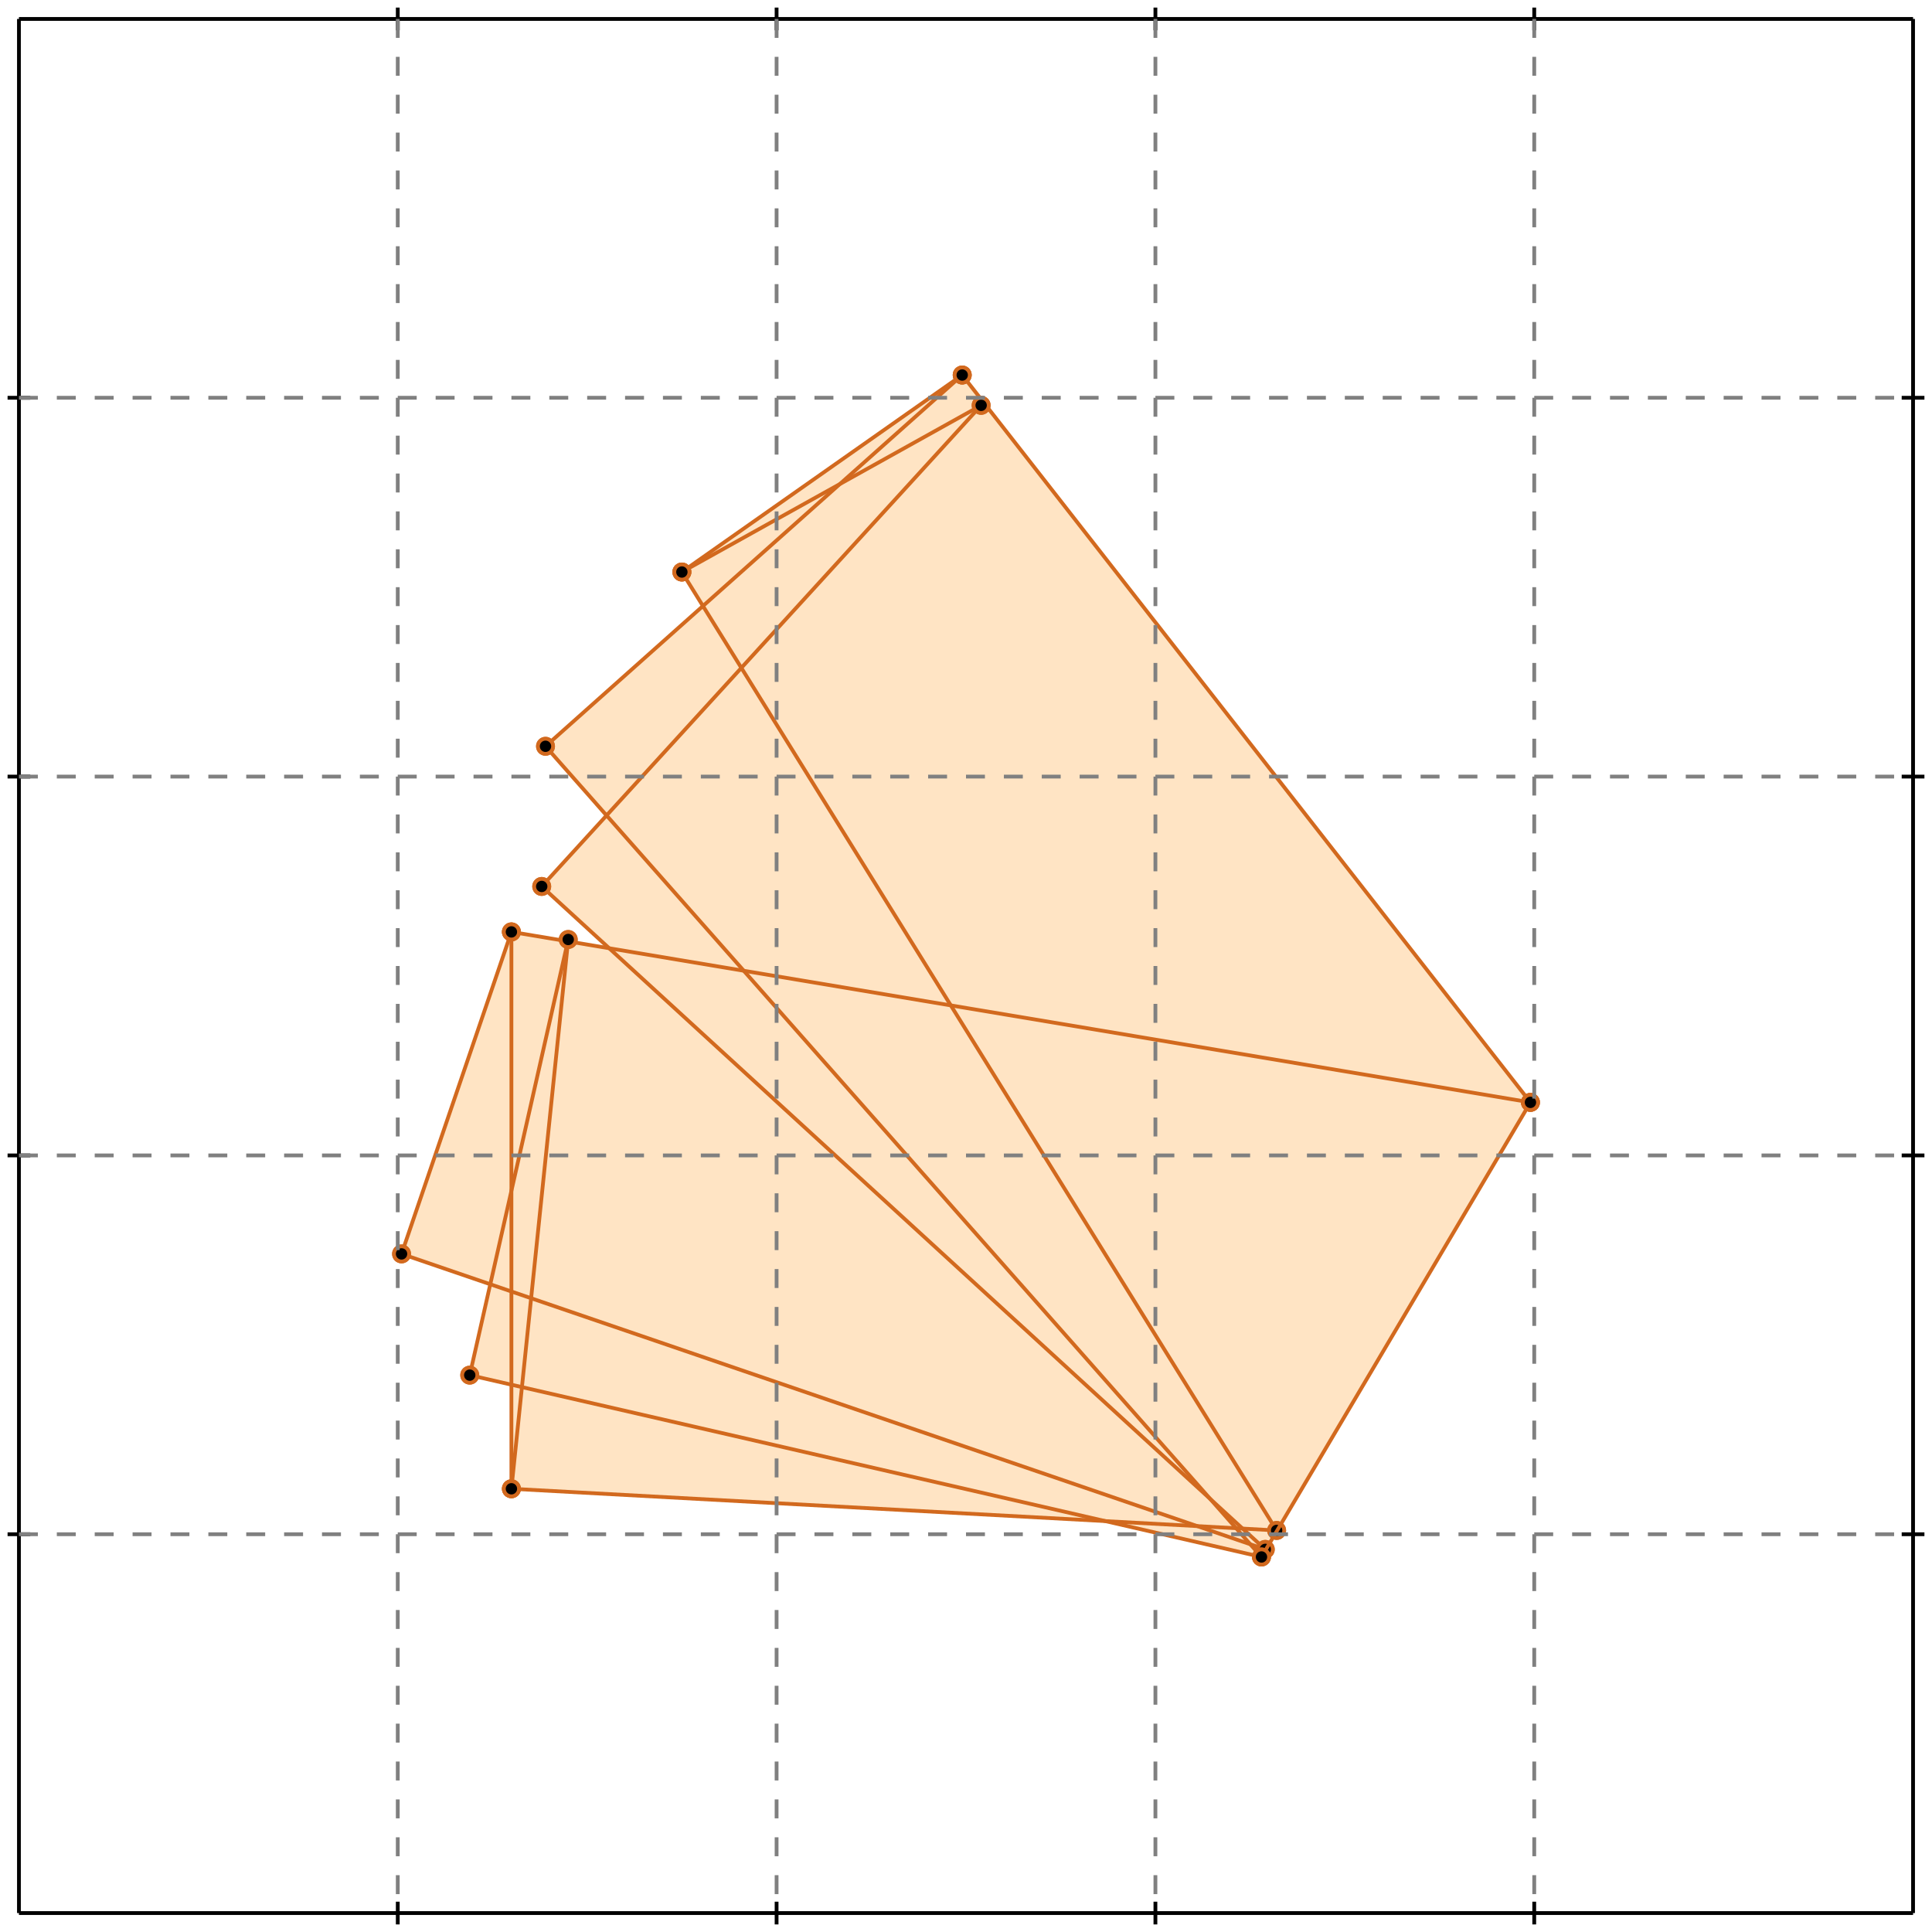<?xml version="1.0" standalone="no"?>
<!DOCTYPE svg PUBLIC "-//W3C//DTD SVG 1.1//EN" 
  "http://www.w3.org/Graphics/SVG/1.1/DTD/svg11.dtd">
<svg width="510" height="510" version="1.1" id="toplevel"
    xmlns="http://www.w3.org/2000/svg"
    xmlns:xlink="http://www.w3.org/1999/xlink">
  <polygon points="333,411 404,291 254,99 180,151 185,160 144,197 160,216 143,234 161,250 135,246 106,331 130,339 124,363 135,366 135,393 293,402"
           fill="bisque"/>
  <g stroke="chocolate" stroke-width="1">
    <line x1="334" y1="409" x2="106" y2="331"/>
    <circle cx="334" cy="409" r="2"/>
    <circle cx="106" cy="331" r="2"/>
  </g>
  <g stroke="chocolate" stroke-width="1">
    <line x1="333" y1="411" x2="124" y2="363"/>
    <circle cx="333" cy="411" r="2"/>
    <circle cx="124" cy="363" r="2"/>
  </g>
  <g stroke="chocolate" stroke-width="1">
    <line x1="334" y1="409" x2="143" y2="234"/>
    <circle cx="334" cy="409" r="2"/>
    <circle cx="143" cy="234" r="2"/>
  </g>
  <g stroke="chocolate" stroke-width="1">
    <line x1="333" y1="411" x2="144" y2="197"/>
    <circle cx="333" cy="411" r="2"/>
    <circle cx="144" cy="197" r="2"/>
  </g>
  <g stroke="chocolate" stroke-width="1">
    <line x1="337" y1="404" x2="135" y2="393"/>
    <circle cx="337" cy="404" r="2"/>
    <circle cx="135" cy="393" r="2"/>
  </g>
  <g stroke="chocolate" stroke-width="1">
    <line x1="337" y1="404" x2="180" y2="151"/>
    <circle cx="337" cy="404" r="2"/>
    <circle cx="180" cy="151" r="2"/>
  </g>
  <g stroke="chocolate" stroke-width="1">
    <line x1="404" y1="291" x2="254" y2="99"/>
    <circle cx="404" cy="291" r="2"/>
    <circle cx="254" cy="99" r="2"/>
  </g>
  <g stroke="chocolate" stroke-width="1">
    <line x1="404" y1="291" x2="135" y2="246"/>
    <circle cx="404" cy="291" r="2"/>
    <circle cx="135" cy="246" r="2"/>
  </g>
  <g stroke="chocolate" stroke-width="1">
    <line x1="135" y1="393" x2="135" y2="246"/>
    <circle cx="135" cy="393" r="2"/>
    <circle cx="135" cy="246" r="2"/>
  </g>
  <g stroke="chocolate" stroke-width="1">
    <line x1="135" y1="393" x2="150" y2="248"/>
    <circle cx="135" cy="393" r="2"/>
    <circle cx="150" cy="248" r="2"/>
  </g>
  <g stroke="chocolate" stroke-width="1">
    <line x1="333" y1="411" x2="404" y2="291"/>
    <circle cx="333" cy="411" r="2"/>
    <circle cx="404" cy="291" r="2"/>
  </g>
  <g stroke="chocolate" stroke-width="1">
    <line x1="124" y1="363" x2="150" y2="248"/>
    <circle cx="124" cy="363" r="2"/>
    <circle cx="150" cy="248" r="2"/>
  </g>
  <g stroke="chocolate" stroke-width="1">
    <line x1="106" y1="331" x2="135" y2="246"/>
    <circle cx="106" cy="331" r="2"/>
    <circle cx="135" cy="246" r="2"/>
  </g>
  <g stroke="chocolate" stroke-width="1">
    <line x1="143" y1="234" x2="259" y2="107"/>
    <circle cx="143" cy="234" r="2"/>
    <circle cx="259" cy="107" r="2"/>
  </g>
  <g stroke="chocolate" stroke-width="1">
    <line x1="144" y1="197" x2="254" y2="99"/>
    <circle cx="144" cy="197" r="2"/>
    <circle cx="254" cy="99" r="2"/>
  </g>
  <g stroke="chocolate" stroke-width="1">
    <line x1="180" y1="151" x2="259" y2="107"/>
    <circle cx="180" cy="151" r="2"/>
    <circle cx="259" cy="107" r="2"/>
  </g>
  <g stroke="chocolate" stroke-width="1">
    <line x1="180" y1="151" x2="254" y2="99"/>
    <circle cx="180" cy="151" r="2"/>
    <circle cx="254" cy="99" r="2"/>
  </g>
  <g stroke="black" stroke-width="1">
    <line x1="5" y1="5" x2="505" y2="5"/>
    <line x1="5" y1="5" x2="5" y2="505"/>
    <line x1="505" y1="505" x2="5" y2="505"/>
    <line x1="505" y1="505" x2="505" y2="5"/>
    <line x1="105" y1="2" x2="105" y2="8"/>
    <line x1="2" y1="105" x2="8" y2="105"/>
    <line x1="105" y1="502" x2="105" y2="508"/>
    <line x1="502" y1="105" x2="508" y2="105"/>
    <line x1="205" y1="2" x2="205" y2="8"/>
    <line x1="2" y1="205" x2="8" y2="205"/>
    <line x1="205" y1="502" x2="205" y2="508"/>
    <line x1="502" y1="205" x2="508" y2="205"/>
    <line x1="305" y1="2" x2="305" y2="8"/>
    <line x1="2" y1="305" x2="8" y2="305"/>
    <line x1="305" y1="502" x2="305" y2="508"/>
    <line x1="502" y1="305" x2="508" y2="305"/>
    <line x1="405" y1="2" x2="405" y2="8"/>
    <line x1="2" y1="405" x2="8" y2="405"/>
    <line x1="405" y1="502" x2="405" y2="508"/>
    <line x1="502" y1="405" x2="508" y2="405"/>
  </g>
  <g stroke="gray" stroke-width="1" stroke-dasharray="5,5">
    <line x1="105" y1="5" x2="105" y2="505"/>
    <line x1="5" y1="105" x2="505" y2="105"/>
    <line x1="205" y1="5" x2="205" y2="505"/>
    <line x1="5" y1="205" x2="505" y2="205"/>
    <line x1="305" y1="5" x2="305" y2="505"/>
    <line x1="5" y1="305" x2="505" y2="305"/>
    <line x1="405" y1="5" x2="405" y2="505"/>
    <line x1="5" y1="405" x2="505" y2="405"/>
  </g>
</svg>
